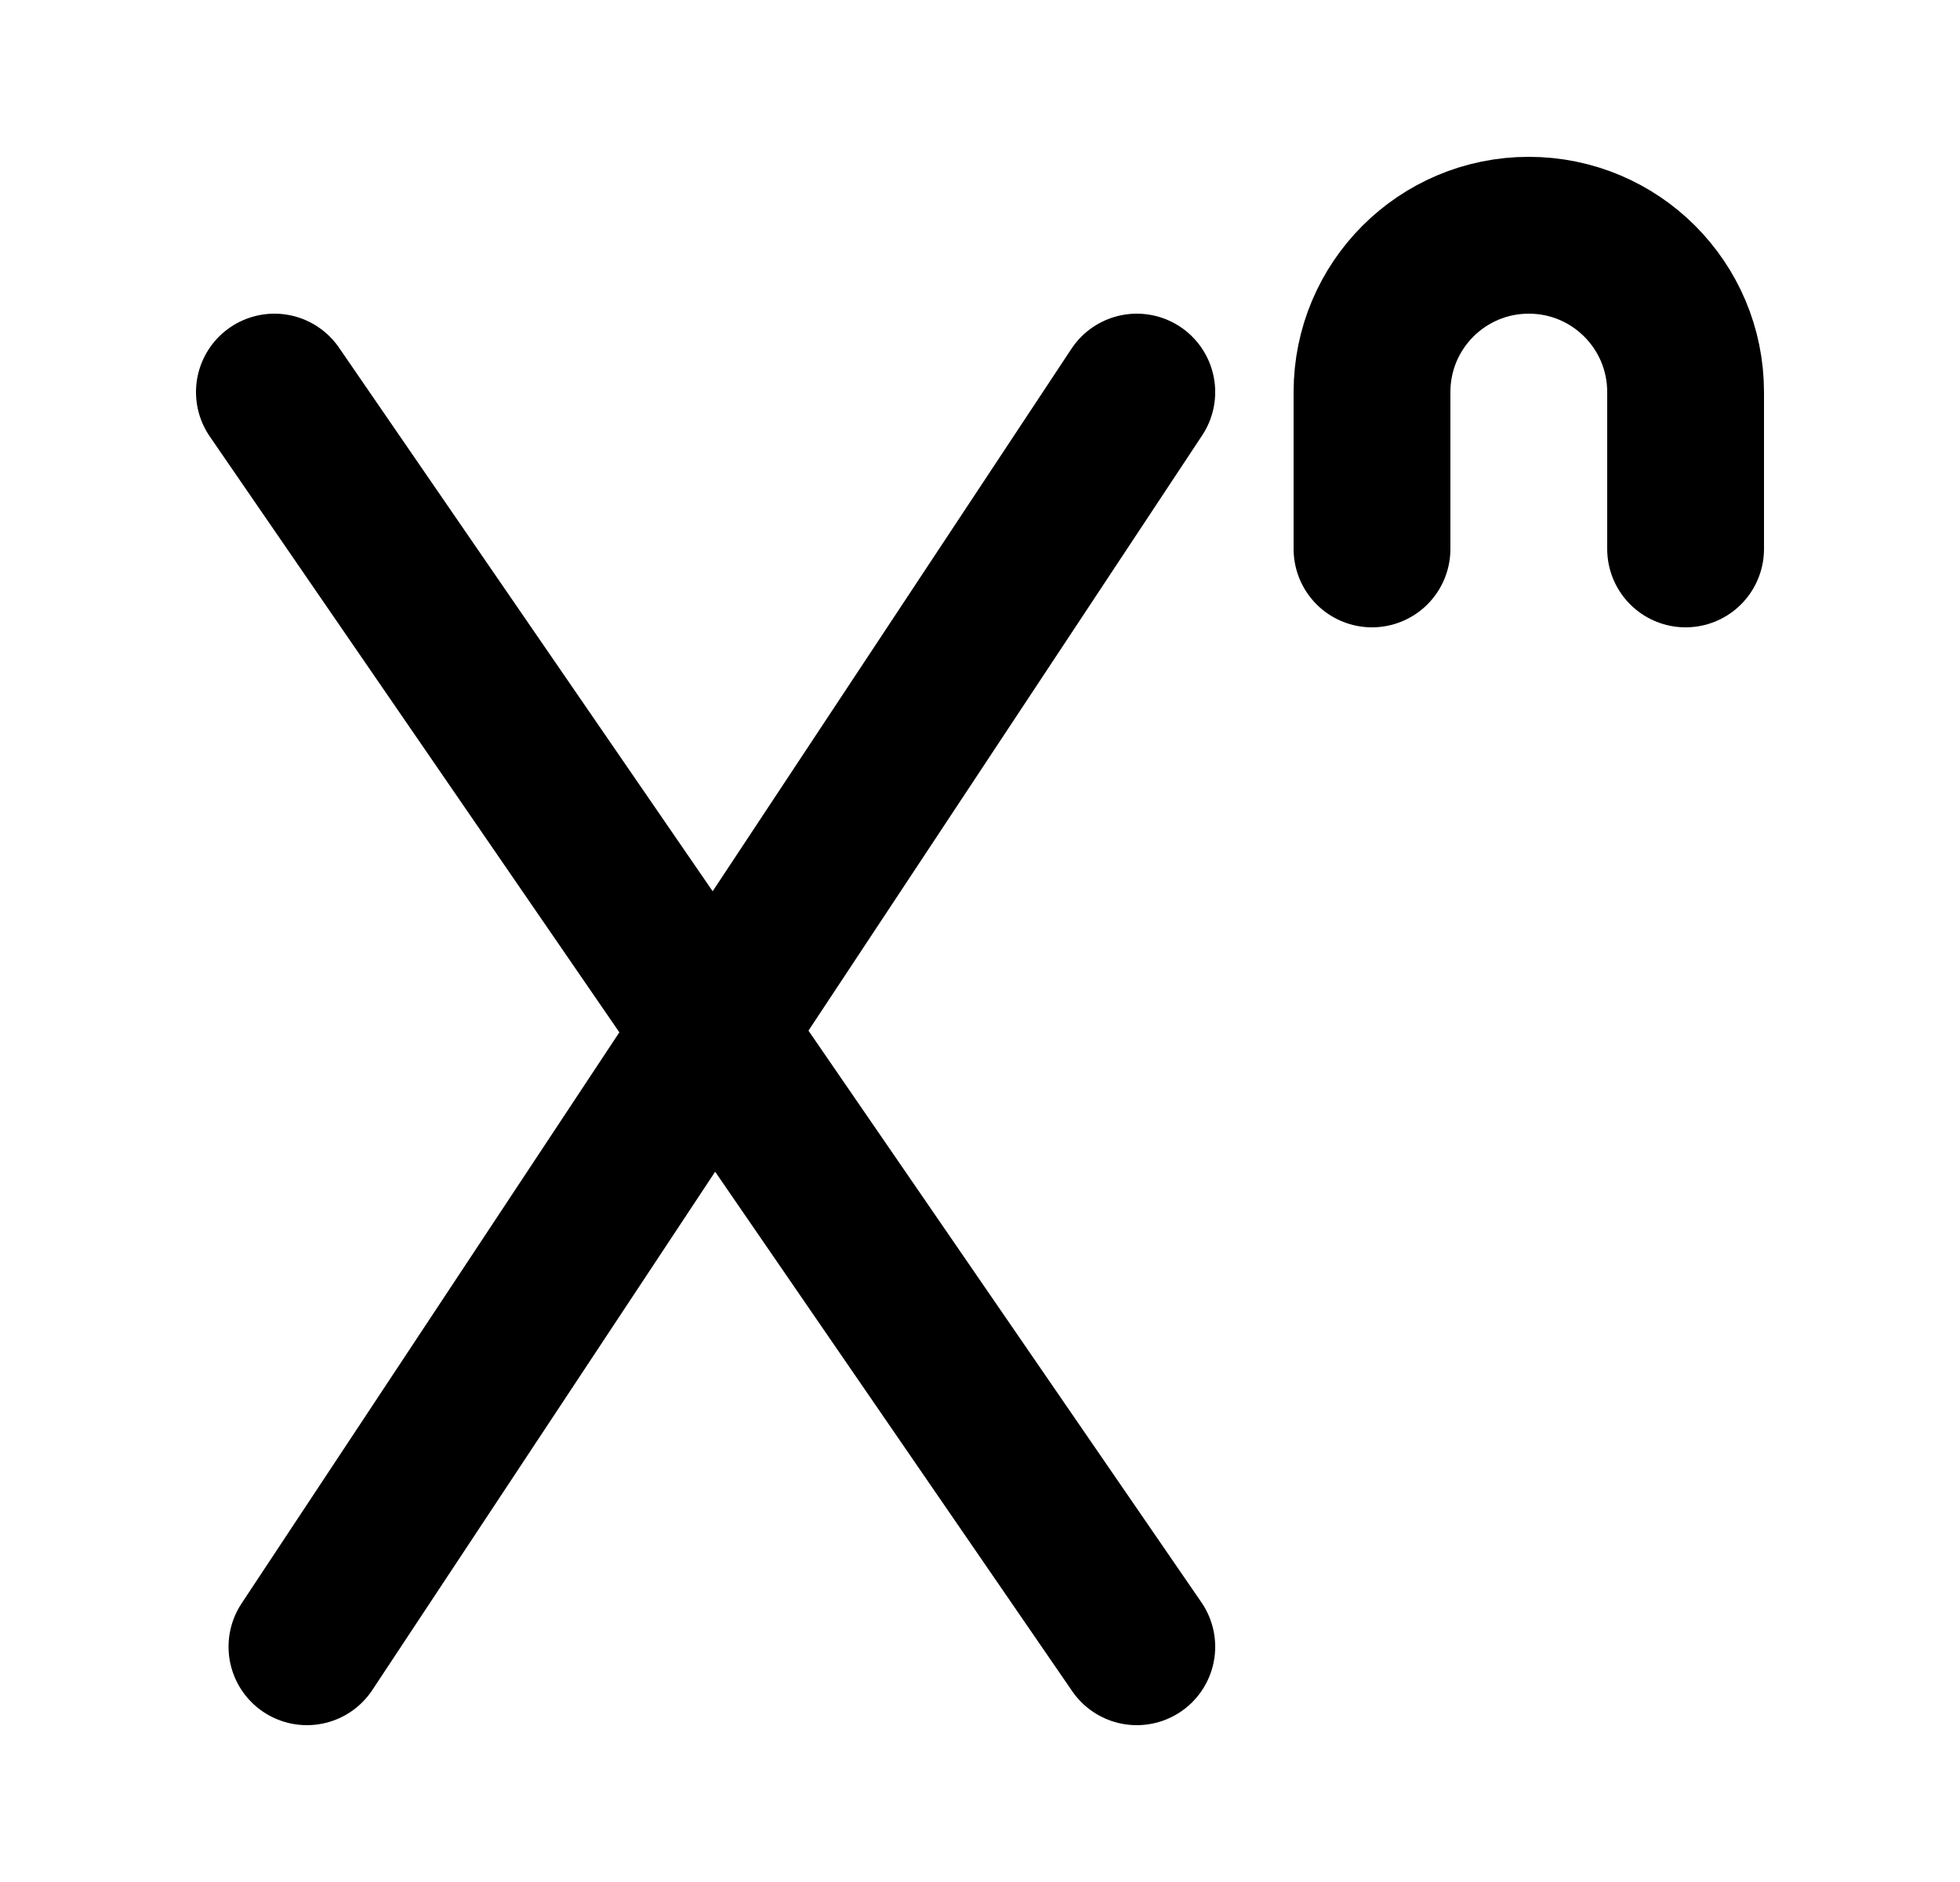 <svg width="25" height="24" viewBox="0 0 25 24" fill="none" xmlns="http://www.w3.org/2000/svg">
<path d="M3.5 5L9.106 13.154M9.106 13.154L14.5 21M9.106 13.154L14.5 5M9.106 13.154L3.915 21" stroke="black" stroke-width="2" stroke-linecap="round" stroke-linejoin="round"/>
<path d="M17.5 7V5C17.5 3.895 18.395 3 19.5 3V3C20.605 3 21.5 3.895 21.5 5V7" stroke="black" stroke-width="2" stroke-linecap="round" stroke-linejoin="round"/>
</svg>
